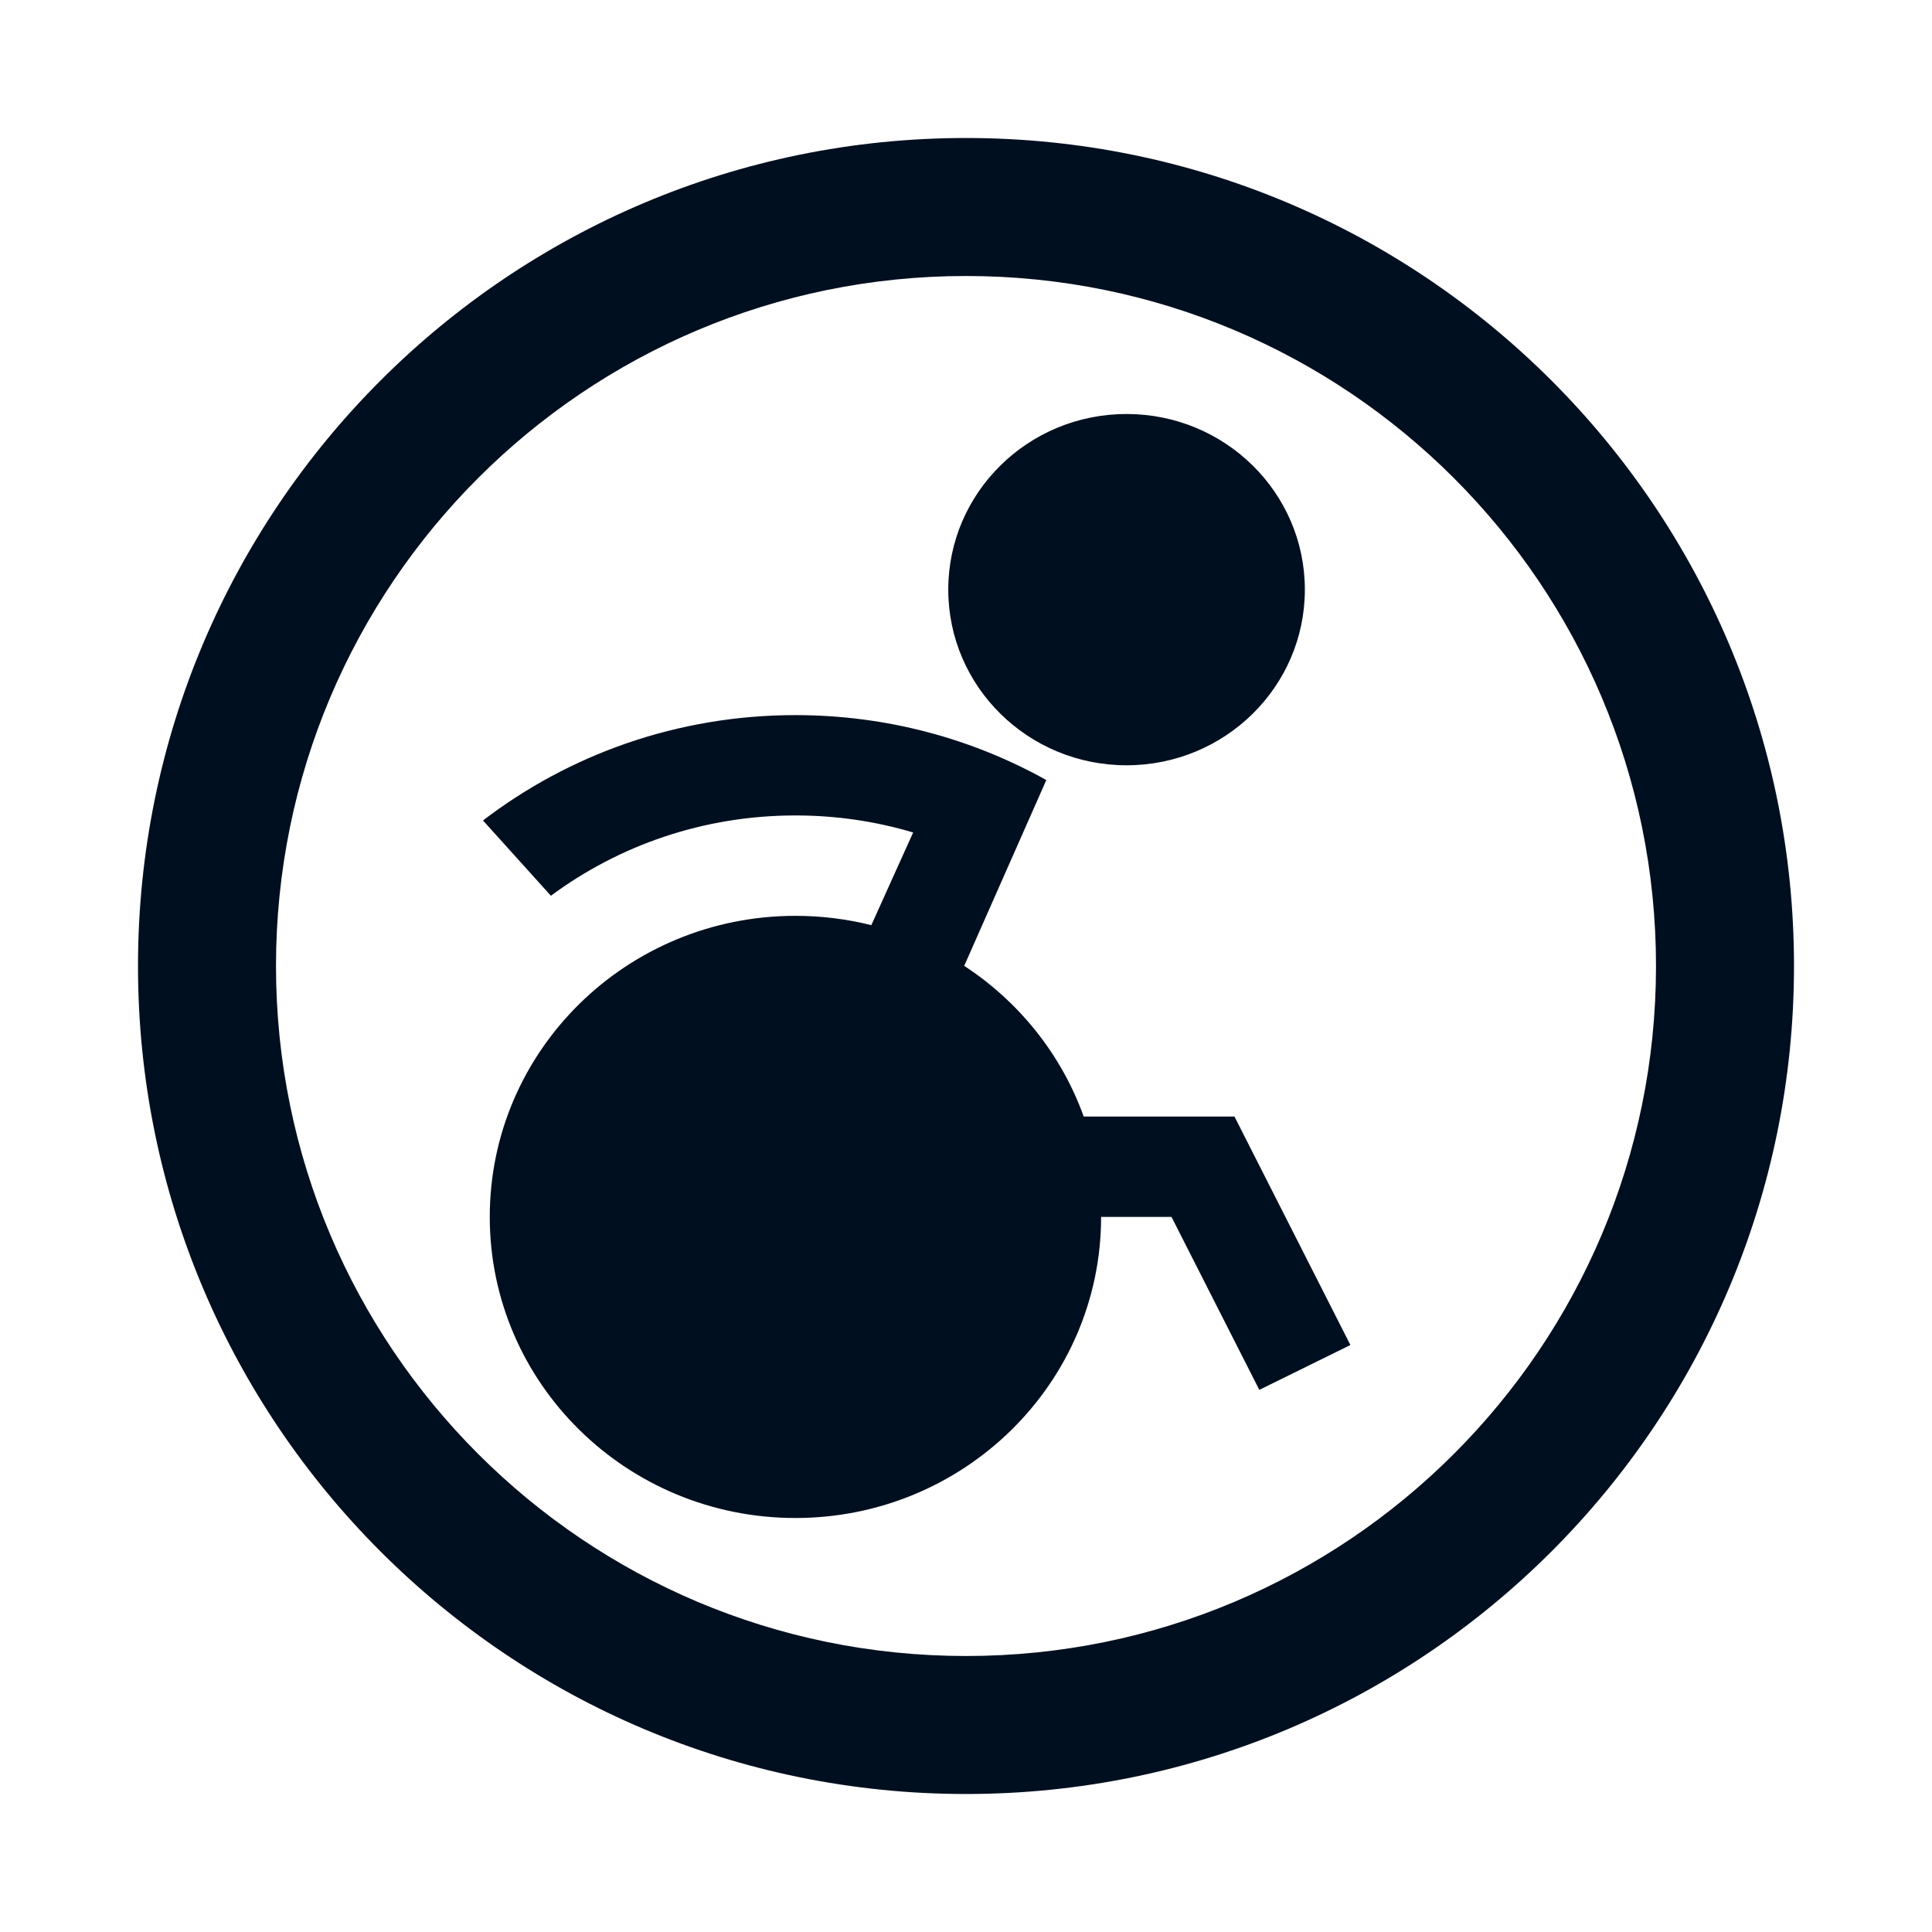 <?xml version="1.0" encoding="UTF-8"?>
<svg width="28px" height="28px" viewBox="0 0 28 28" version="1.1" xmlns="http://www.w3.org/2000/svg" xmlns:xlink="http://www.w3.org/1999/xlink">
    <!-- Generator: Sketch 62 (91390) - https://sketch.com -->
    <title>icons / 28x28 / wheelchair circle</title>
    <desc>Created with Sketch.</desc>
    <g id="icons-/-28x28-/-wheelchair-circle" stroke="none" stroke-width="1" fill="none" fill-rule="evenodd">
        <g id="icon" fill="#000F1F">
            <path d="M14,2 C20.627,2 26,7.373 26,14 C26,20.627 20.627,26 14,26 C7.373,26 2,20.627 2,14 C2,7.373 7.373,2 14,2 Z M14,4 C8.477,4 4,8.477 4,14 C4,19.523 8.477,24 14,24 C19.523,24 24,19.523 24,14 C24,8.477 19.523,4 14,4 Z M11.528,10.364 C12.85,10.364 14.091,10.706 15.164,11.305 L13.974,13.998 C14.768,14.517 15.383,15.282 15.706,16.182 L17.891,16.182 L19.571,19.493 L18.251,20.143 L16.978,17.636 L15.958,17.636 C15.958,20.046 13.974,22 11.528,22 C9.081,22 7.098,20.046 7.098,17.636 C7.098,15.226 9.081,13.273 11.528,13.273 C11.908,13.273 12.276,13.32 12.628,13.408 L13.234,12.065 C12.694,11.904 12.121,11.818 11.528,11.818 C10.198,11.818 8.971,12.251 7.984,12.982 L7,11.891 C8.25,10.934 9.821,10.364 11.528,10.364 Z M16.327,6 C17.754,6 18.911,7.14 18.911,8.545 C18.911,9.951 17.754,11.091 16.327,11.091 C14.9,11.091 13.743,9.951 13.743,8.545 C13.743,7.14 14.9,6 16.327,6 Z" id="shape"></path>
        </g>
    </g>
</svg>